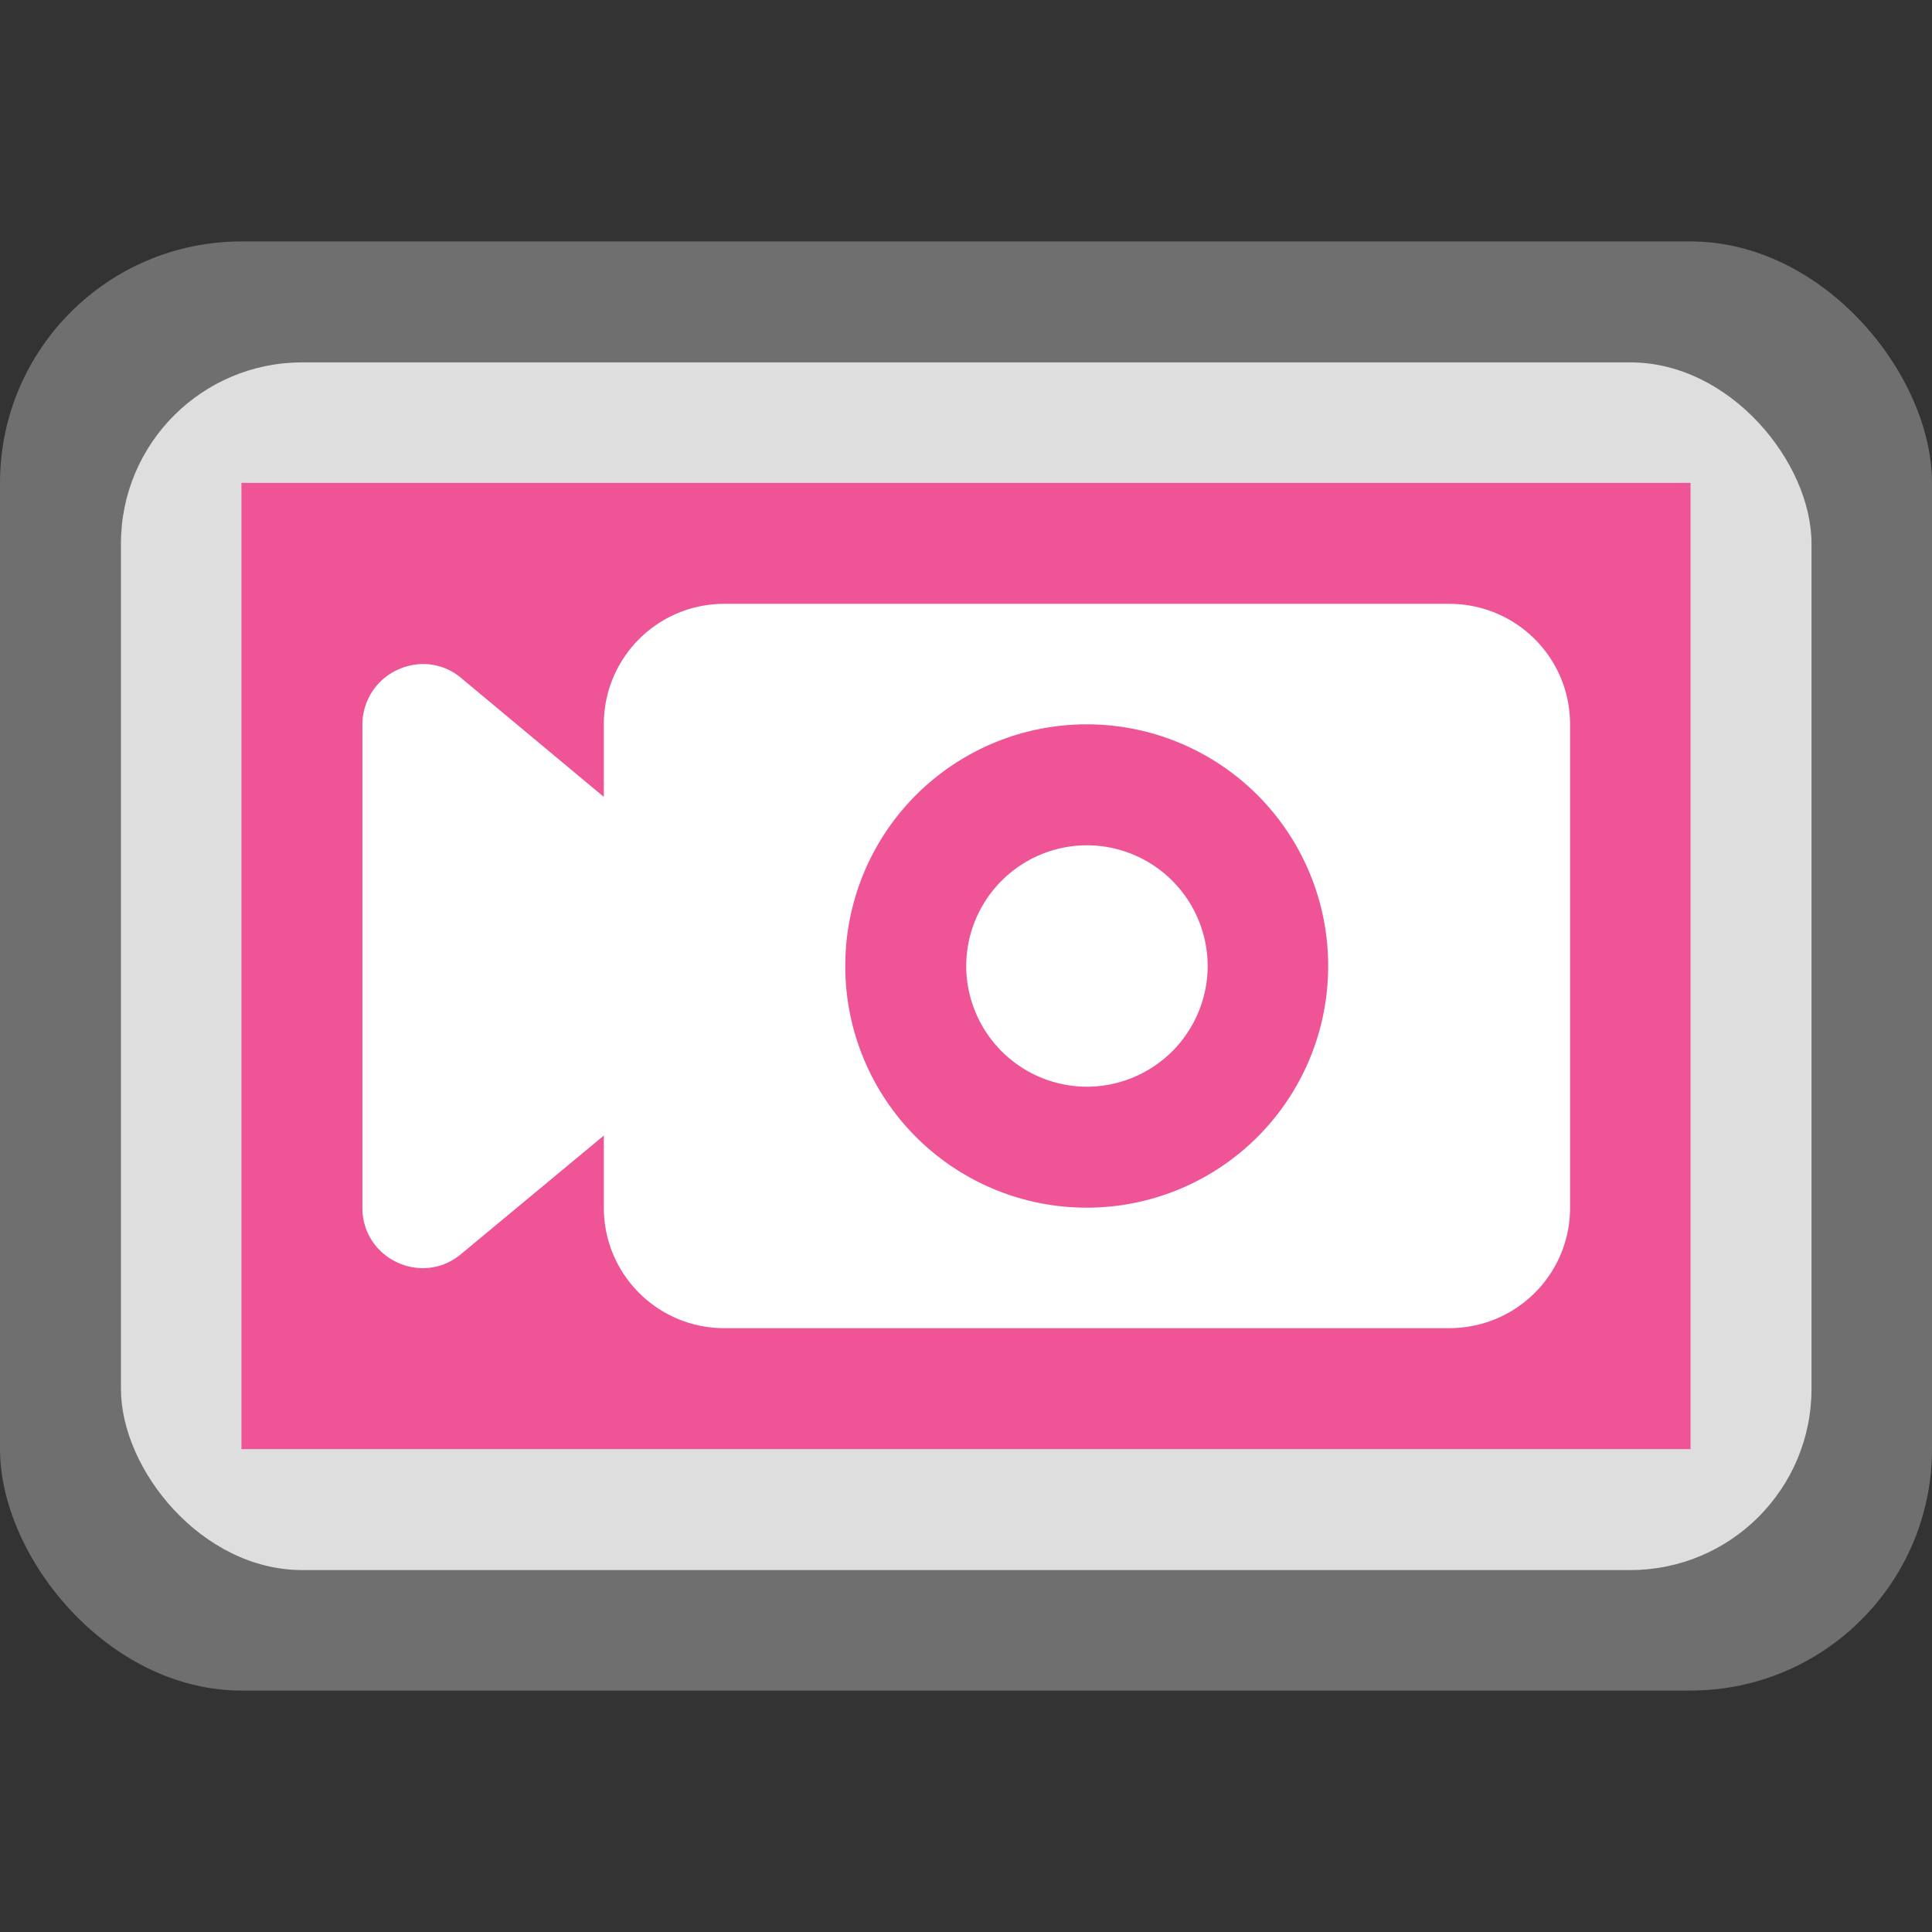 <?xml version="1.0" encoding="UTF-8" standalone="no"?>
<!-- Created with Inkscape (http://www.inkscape.org/) -->

<svg
   width="16"
   height="16"
   viewBox="0 0 4.233 4.233"
   version="1.1"
   id="svg5"
   inkscape:version="1.2 (dc2aedaf03, 2022-05-15)"
   sodipodi:docname="io.github.seadve.Kooha.svg"
   xmlns:inkscape="http://www.inkscape.org/namespaces/inkscape"
   xmlns:sodipodi="http://sodipodi.sourceforge.net/DTD/sodipodi-0.dtd"
   xmlns="http://www.w3.org/2000/svg"
   xmlns:svg="http://www.w3.org/2000/svg">
  <rect x="0" y="0" width="4.233" height="4.233" fill="#333333" stroke="none"/>
  <sodipodi:namedview
     id="namedview7"
     pagecolor="#ffffff"
     bordercolor="#666666"
     borderopacity="1.0"
     inkscape:pageshadow="2"
     inkscape:pageopacity="0.0"
     inkscape:pagecheckerboard="0"
     inkscape:document-units="px"
     showgrid="false"
     units="px"
     height="48px"
     inkscape:zoom="50.875"
     inkscape:cx="8"
     inkscape:cy="8"
     inkscape:window-width="1846"
     inkscape:window-height="1011"
     inkscape:window-x="0"
     inkscape:window-y="0"
     inkscape:window-maximized="1"
     inkscape:current-layer="svg5"
     showguides="true"
     inkscape:showpageshadow="2"
     inkscape:deskcolor="#d1d1d1" />
  <defs
     id="defs2" />
  <rect
     style="opacity:1;fill:#6f6f6f;fill-opacity:1;stroke-width:0.265"
     id="rect1162"
     width="4.233"
     height="3.175"
     x="0"
     y="0.529"
     ry="0.529" />
  <rect
     style="opacity:1;fill:#dedede;fill-opacity:1;stroke-width:0.265"
     id="rect1437"
     width="3.704"
     height="2.646"
     x="0.265"
     y="0.794"
     ry="0.397" />
  <rect
     style="fill:#ee5496;stroke-width:0.529;stroke-linecap:round;stroke-linejoin:round;fill-opacity:1"
     id="rect1028"
     width="3.175"
     height="2.117"
     x="0.529"
     y="1.058" />
  <path
     id="path2855"
     style="fill:#ffffff;stroke-width:0.265;stroke-linecap:round"
     d="M 1.587 1.323 C 1.441 1.323 1.323 1.441 1.323 1.587 L 1.323 1.746 L 1.011 1.486 C 0.989 1.467 0.961 1.456 0.932 1.455 C 0.911 1.454 0.889 1.459 0.87 1.468 C 0.823 1.49 0.794 1.537 0.794 1.588 L 0.794 2.645 C 0.793 2.758 0.925 2.82 1.011 2.747 L 1.323 2.488 L 1.323 2.646 C 1.323 2.792 1.441 2.91 1.587 2.91 L 3.175 2.91 C 3.322 2.91 3.44 2.792 3.44 2.646 L 3.44 1.587 C 3.44 1.441 3.322 1.323 3.175 1.323 L 1.587 1.323 z M 2.381 1.587 A 0.529 0.529 0 0 1 2.91 2.117 A 0.529 0.529 0 0 1 2.381 2.646 A 0.529 0.529 0 0 1 1.852 2.117 A 0.529 0.529 0 0 1 2.381 1.587 z M 2.381 1.852 A 0.265 0.265 0 0 0 2.117 2.117 A 0.265 0.265 0 0 0 2.381 2.381 A 0.265 0.265 0 0 0 2.646 2.117 A 0.265 0.265 0 0 0 2.381 1.852 z " />
</svg>
